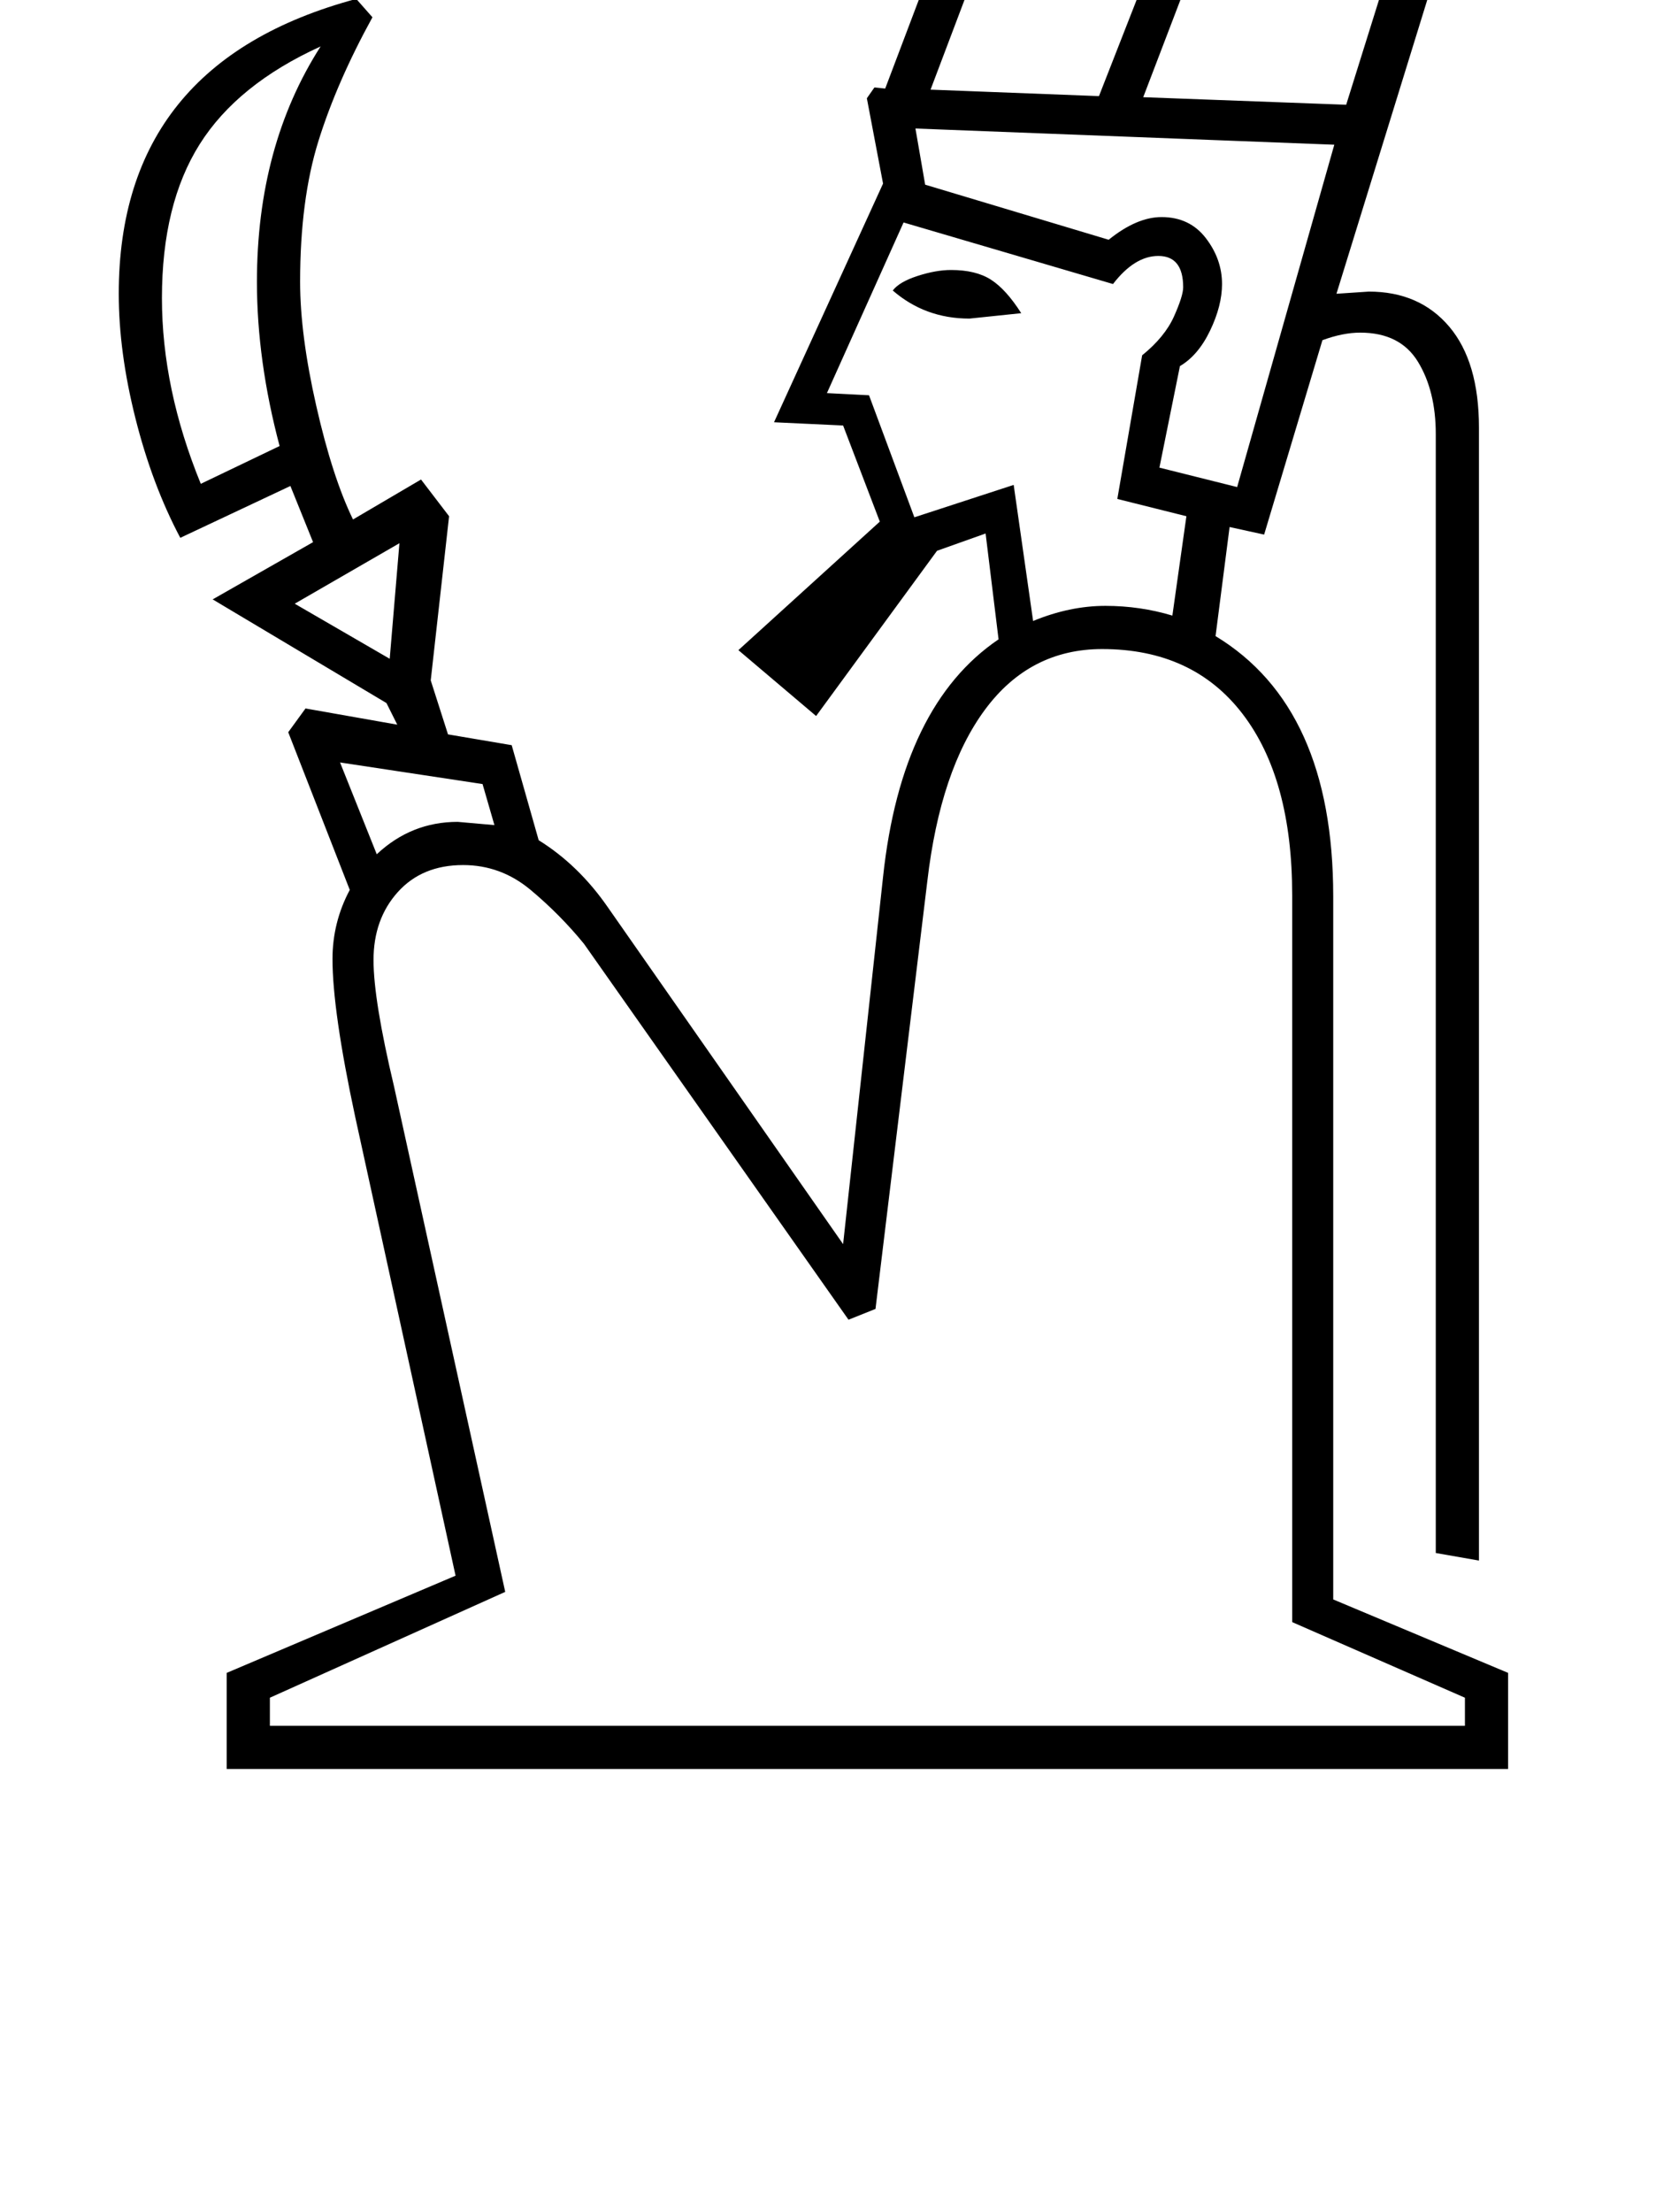 <?xml version="1.0" standalone="no"?>
<!DOCTYPE svg PUBLIC "-//W3C//DTD SVG 1.1//EN" "http://www.w3.org/Graphics/SVG/1.1/DTD/svg11.dtd" >
<svg xmlns="http://www.w3.org/2000/svg" xmlns:xlink="http://www.w3.org/1999/xlink" version="1.1" viewBox="-10 0 1534 2048">
  <g transform="matrix(1 0 0 -1 0 1638)">
   <path fill="currentColor"
d="M1228 1366l30 2q47 0 74.5 -32.5t27.5 -93.5v-1049l-40 7v1036q0 40 -16.5 67t-53.5 27q-16 0 -35 -7l-54 -180l-32 7l-13 -101q109 -66 109 -241v-651l162 -68v-89h-1187v89l212 90l-93 425q-21 98 -21 146q0 34 16 64l-57 146l16 22l85 -15l-10 20l-161 96l93 53
l-21 52l-102 -48q-26 49 -41.5 110.5t-15.5 115.5q0 214 220 273l15 -17q-33 -60 -50 -114.5t-17 -130.5q0 -49 15 -115t34 -105l63 37l26 -34l-17 -152l16 -50l59 -10l25 -88q37 -23 64 -62l218 -312l37 340q17 159 107 220l-12 98l-45 -16l-112 -153l-72 61l131 119
l-34 89l-64 3l101 221l-15 79l7 10l10 -1l128 338q31 75 49.5 99.5t46 40.5t66.5 16q66 0 101 -42q38 42 99 42q33 0 70.5 -14.5t53.5 -35.5zM1187 136v673q0 108 -46 168t-130 60q-67 0 -108.5 -56t-53.5 -159l-48 -396l-25 -10l-245 348q-22 27 -49.5 50t-62.5 23
q-38 0 -60.5 -25t-22.5 -63q0 -37 19 -117l103 -468l-218 -98v-26h1107v26zM1375 1982q-8 11 -30 20.5t-51 9.5q-37 0 -63 -27.5t-52 -96.5l-130 -340l188 -7zM1014 1077q32 0 62 -9l13 92l-64 16l23 133q21 17 29.5 36t8.5 27q0 29 -23 29q-22 0 -42 -26l-194 57l-71 -158
l39 -2l42 -113l92 30l18 -126q34 14 67 14zM1174 1973q-17 39 -80 39q-37 0 -63.5 -27.5t-52.5 -96.5l-126 -333l156 -6zM1226 1504l-388 15l9 -52l170 -51q26 21 49 21q26 0 41 -19.5t15 -42.5q0 -20 -11 -43t-28 -33l-19 -94l72 -18zM287 1595q-77 -35 -112 -90.5
t-35 -142.5q0 -84 36 -172l73 35q-21 79 -21 152q0 126 59 218zM305 932l34 -85q32 30 75 30l34 -3l-11 38zM351 1028l9 107l-97 -56zM936 1348l-48 -5q-41 0 -71 26q6 8 23 13.5t31 5.5q23 0 37 -9t28 -31z" />
  </g>

</svg>
